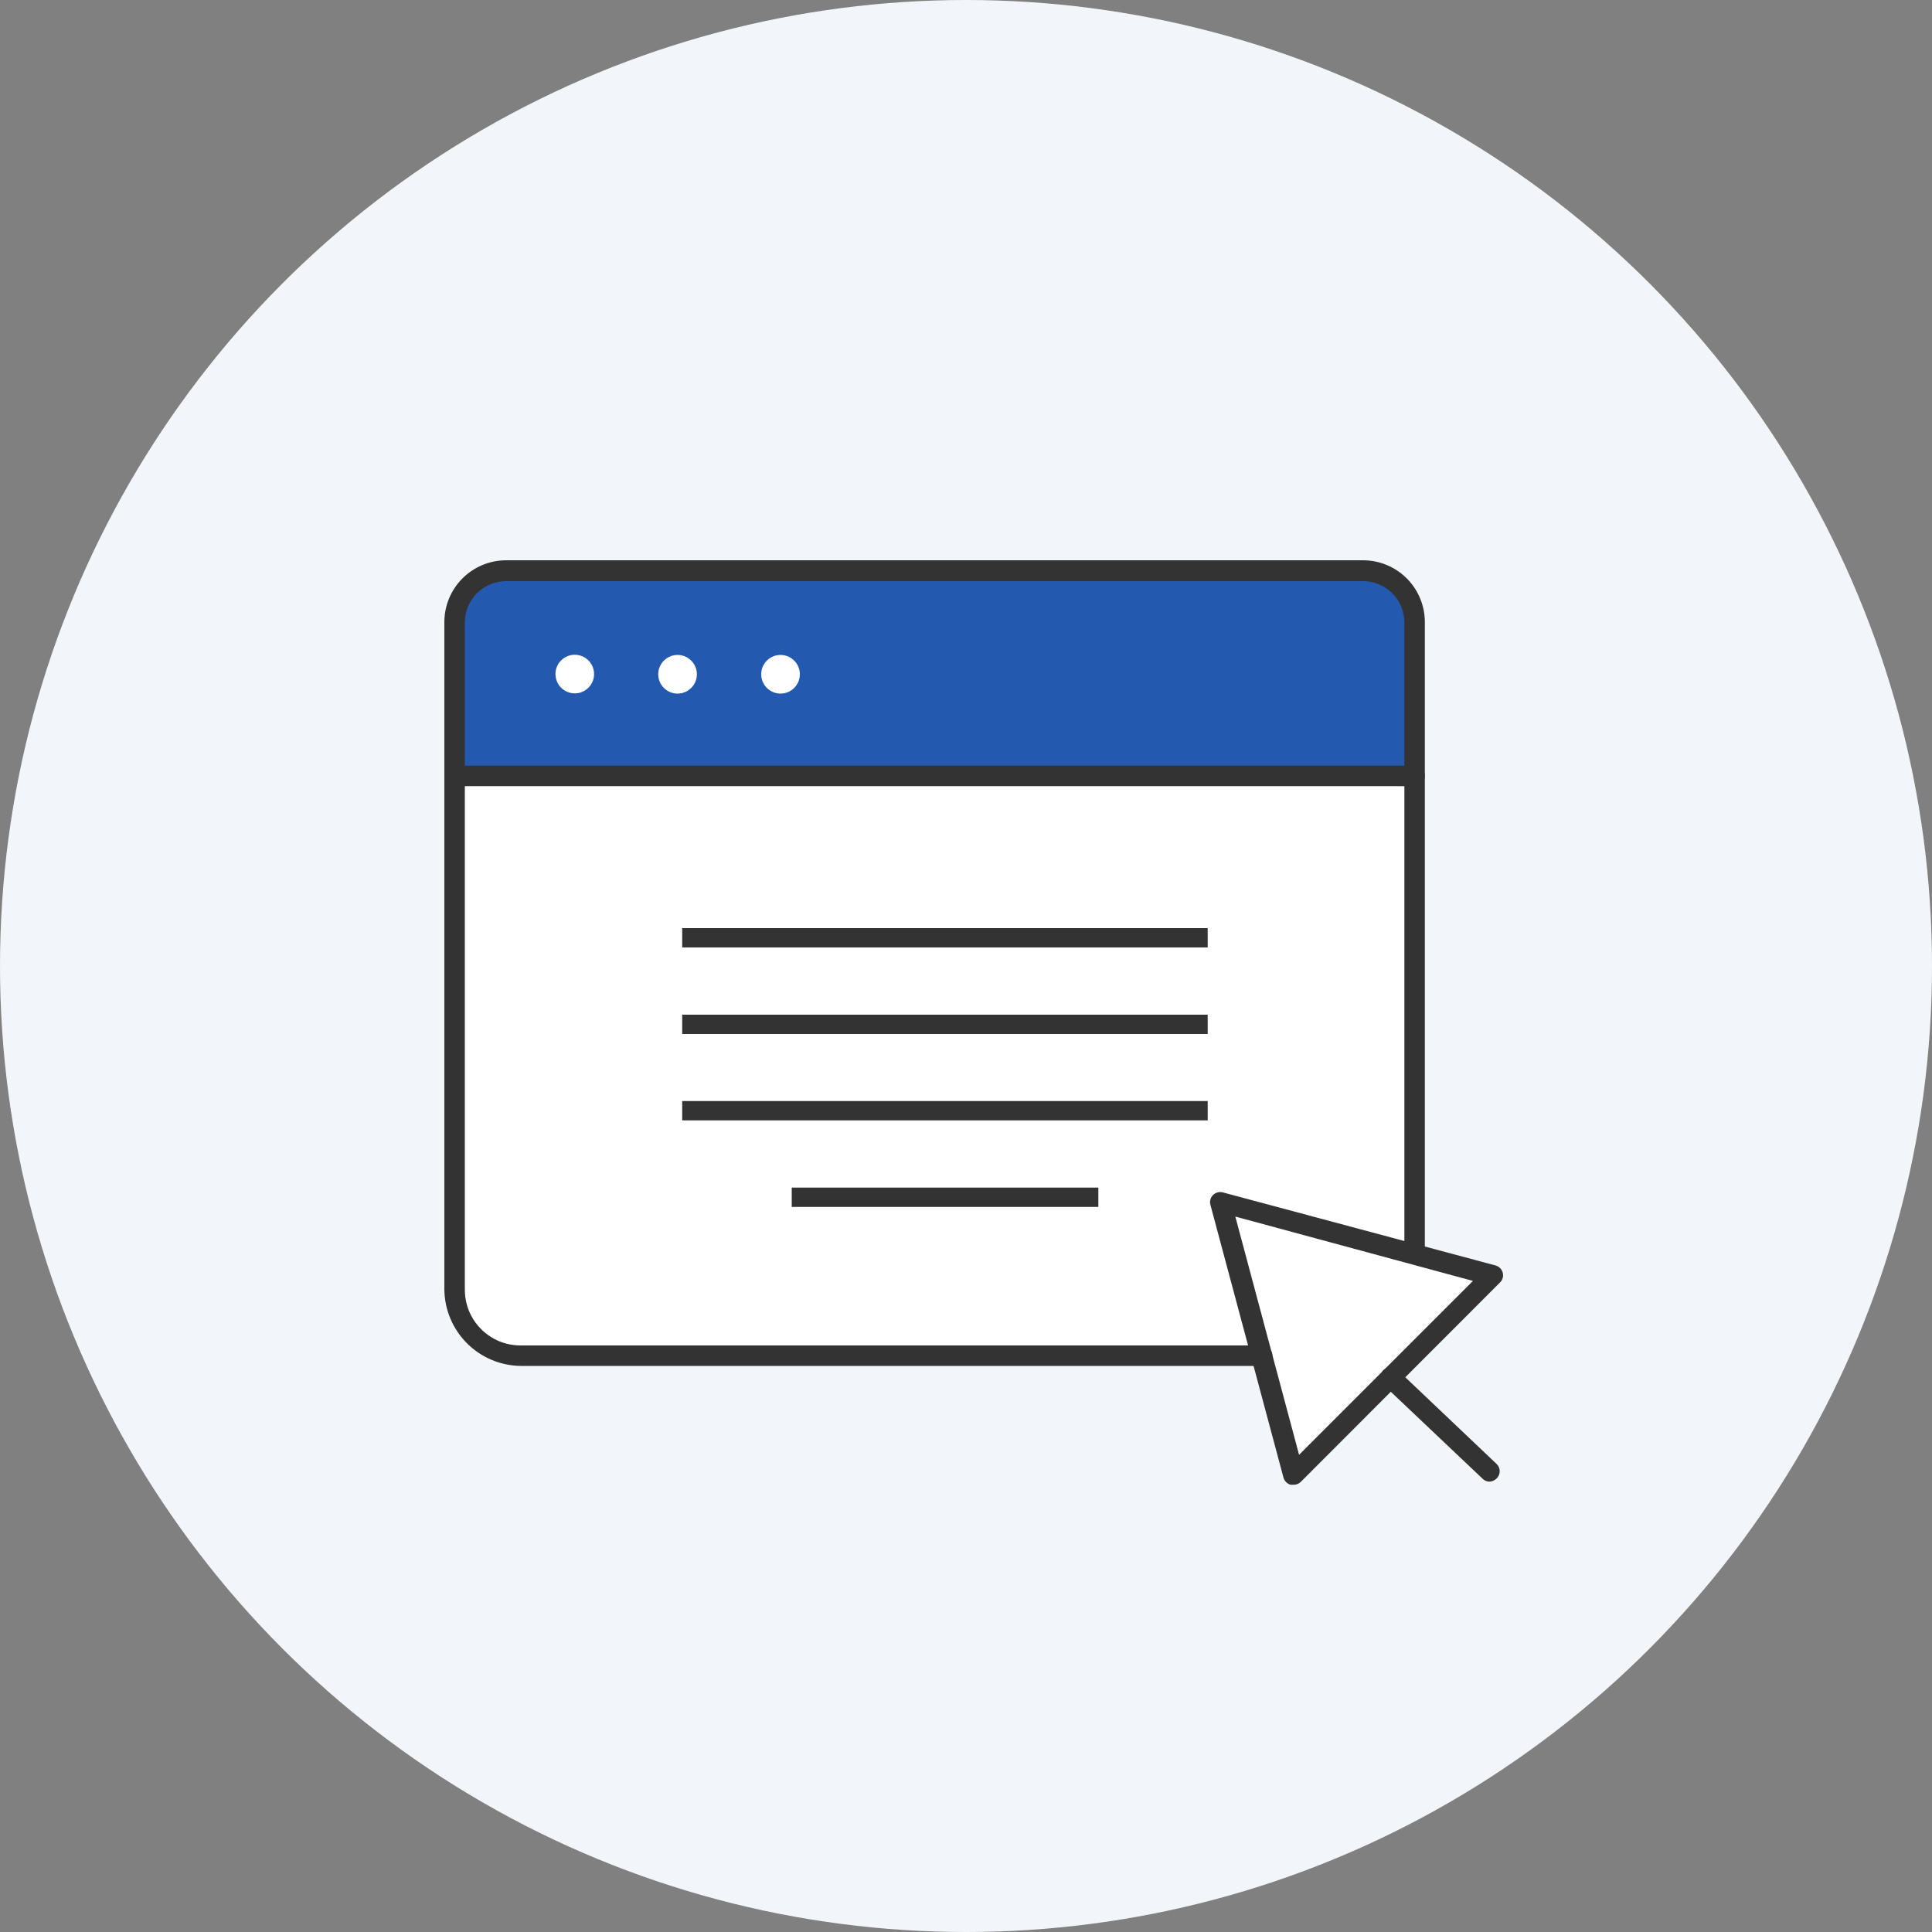 <svg width="100" height="100" viewBox="0 0 100 100" fill="none" xmlns="http://www.w3.org/2000/svg">
<rect x="0" y="0" width="100" height="100" fill="#808080" stroke="none"/>
<circle cx="50" cy="50" r="50" fill="#F2F6FB"/>
<g clip-path="url(#clip0_1787_394034)">
<path d="M23.53 40.16H72.99L73.21 64.83L76.95 66.13L66.91 76.11L65.19 70.18H26.94L24.07 69.14L23.42 67.09L23.53 40.16Z" fill="white"/>
<path d="M62.51 48.04H35.31V49.04H62.51V48.04Z" fill="#333333"/>
<path d="M62.51 52.52H35.31V53.52H62.51V52.52Z" fill="#333333"/>
<path d="M62.51 56.99H35.31V57.99H62.51V56.99Z" fill="#333333"/>
<path d="M56.85 61.47H40.98V62.47H56.85V61.47Z" fill="#333333"/>
<path d="M23.53 40.16V31.43L25.88 29.51H70.75L73.19 31.24L73.21 40.69L23.53 40.16Z" fill="#235AB0"/>
<path d="M66.94 76.85H66.8C66.711 76.824 66.63 76.775 66.565 76.709C66.5 76.642 66.454 76.56 66.43 76.47L62.65 62.36C62.626 62.27 62.626 62.175 62.65 62.086C62.675 61.996 62.723 61.915 62.79 61.85C62.856 61.786 62.938 61.74 63.028 61.717C63.117 61.694 63.211 61.695 63.3 61.72L77.41 65.5C77.498 65.525 77.579 65.571 77.644 65.636C77.709 65.701 77.756 65.781 77.78 65.87C77.805 65.96 77.806 66.055 77.781 66.145C77.757 66.235 77.708 66.316 77.64 66.38L67.33 76.7C67.279 76.751 67.218 76.791 67.151 76.817C67.084 76.843 67.012 76.854 66.94 76.85ZM63.94 62.97L67.24 75.3L76.24 66.3L63.94 62.97Z" fill="#333333"/>
<path d="M77.1 76.69C76.965 76.69 76.835 76.635 76.74 76.54L71.61 71.68C71.508 71.583 71.448 71.45 71.445 71.309C71.441 71.169 71.493 71.032 71.59 70.93C71.687 70.828 71.82 70.769 71.961 70.765C72.102 70.761 72.238 70.813 72.34 70.91L77.47 75.78C77.519 75.828 77.558 75.886 77.584 75.949C77.611 76.013 77.625 76.081 77.625 76.15C77.625 76.219 77.611 76.287 77.584 76.35C77.558 76.414 77.519 76.471 77.47 76.52C77.372 76.621 77.24 76.682 77.1 76.69Z" fill="#333333"/>
<path d="M73.22 40.69H23.53C23.39 40.69 23.255 40.634 23.155 40.535C23.056 40.435 23 40.3 23 40.16C23 40.019 23.056 39.885 23.155 39.785C23.255 39.686 23.39 39.63 23.53 39.63H73.22C73.361 39.63 73.495 39.686 73.595 39.785C73.694 39.885 73.75 40.019 73.75 40.16C73.75 40.3 73.694 40.435 73.595 40.535C73.495 40.634 73.361 40.69 73.22 40.69Z" fill="#333333"/>
<path d="M70.55 29H26.2C25.351 29 24.537 29.337 23.937 29.937C23.337 30.537 23 31.351 23 32.2V66.76C23.015 67.8 23.436 68.793 24.171 69.529C24.907 70.264 25.9 70.684 26.94 70.7H65.33C65.471 70.7 65.605 70.644 65.705 70.544C65.804 70.445 65.86 70.311 65.86 70.17C65.86 70.029 65.804 69.894 65.705 69.795C65.605 69.695 65.471 69.64 65.33 69.64H26.94C26.176 69.64 25.444 69.337 24.904 68.796C24.363 68.256 24.06 67.524 24.06 66.76V32.22C24.06 31.939 24.115 31.66 24.223 31.401C24.33 31.141 24.488 30.905 24.687 30.706C24.886 30.508 25.122 30.35 25.381 30.243C25.641 30.135 25.919 30.08 26.2 30.08H70.55C70.831 30.08 71.109 30.135 71.369 30.243C71.629 30.35 71.865 30.508 72.063 30.706C72.262 30.905 72.42 31.141 72.527 31.401C72.635 31.66 72.69 31.939 72.69 32.22V64.87C72.69 65.01 72.746 65.145 72.845 65.245C72.945 65.344 73.079 65.4 73.22 65.4C73.361 65.4 73.495 65.344 73.595 65.245C73.694 65.145 73.75 65.01 73.75 64.87V32.22C73.753 31.798 73.672 31.38 73.512 30.989C73.353 30.599 73.117 30.243 72.82 29.944C72.522 29.645 72.169 29.407 71.779 29.245C71.39 29.083 70.972 29 70.55 29Z" fill="#333333"/>
<path d="M28.75 34.89C28.75 35.087 28.809 35.281 28.919 35.445C29.028 35.61 29.185 35.738 29.367 35.813C29.55 35.889 29.751 35.909 29.945 35.871C30.139 35.832 30.317 35.736 30.457 35.597C30.597 35.457 30.692 35.279 30.731 35.085C30.769 34.891 30.75 34.69 30.674 34.507C30.598 34.325 30.47 34.168 30.306 34.058C30.141 33.948 29.948 33.89 29.75 33.89C29.485 33.89 29.23 33.995 29.043 34.183C28.855 34.37 28.75 34.624 28.75 34.89Z" fill="white"/>
<path d="M35.07 35.9C35.622 35.9 36.07 35.452 36.07 34.9C36.07 34.348 35.622 33.9 35.07 33.9C34.518 33.9 34.07 34.348 34.07 34.9C34.07 35.452 34.518 35.9 35.07 35.9Z" fill="white"/>
<path d="M40.4 35.9C40.952 35.9 41.4 35.452 41.4 34.9C41.4 34.348 40.952 33.9 40.4 33.9C39.848 33.9 39.4 34.348 39.4 34.9C39.4 35.452 39.848 35.9 40.4 35.9Z" fill="white"/>
</g>
<defs>
<clipPath id="clip0_1787_394034">
<rect width="54.79" height="47.86" fill="white" transform="translate(23 29)"/>
</clipPath>
</defs>
</svg>
